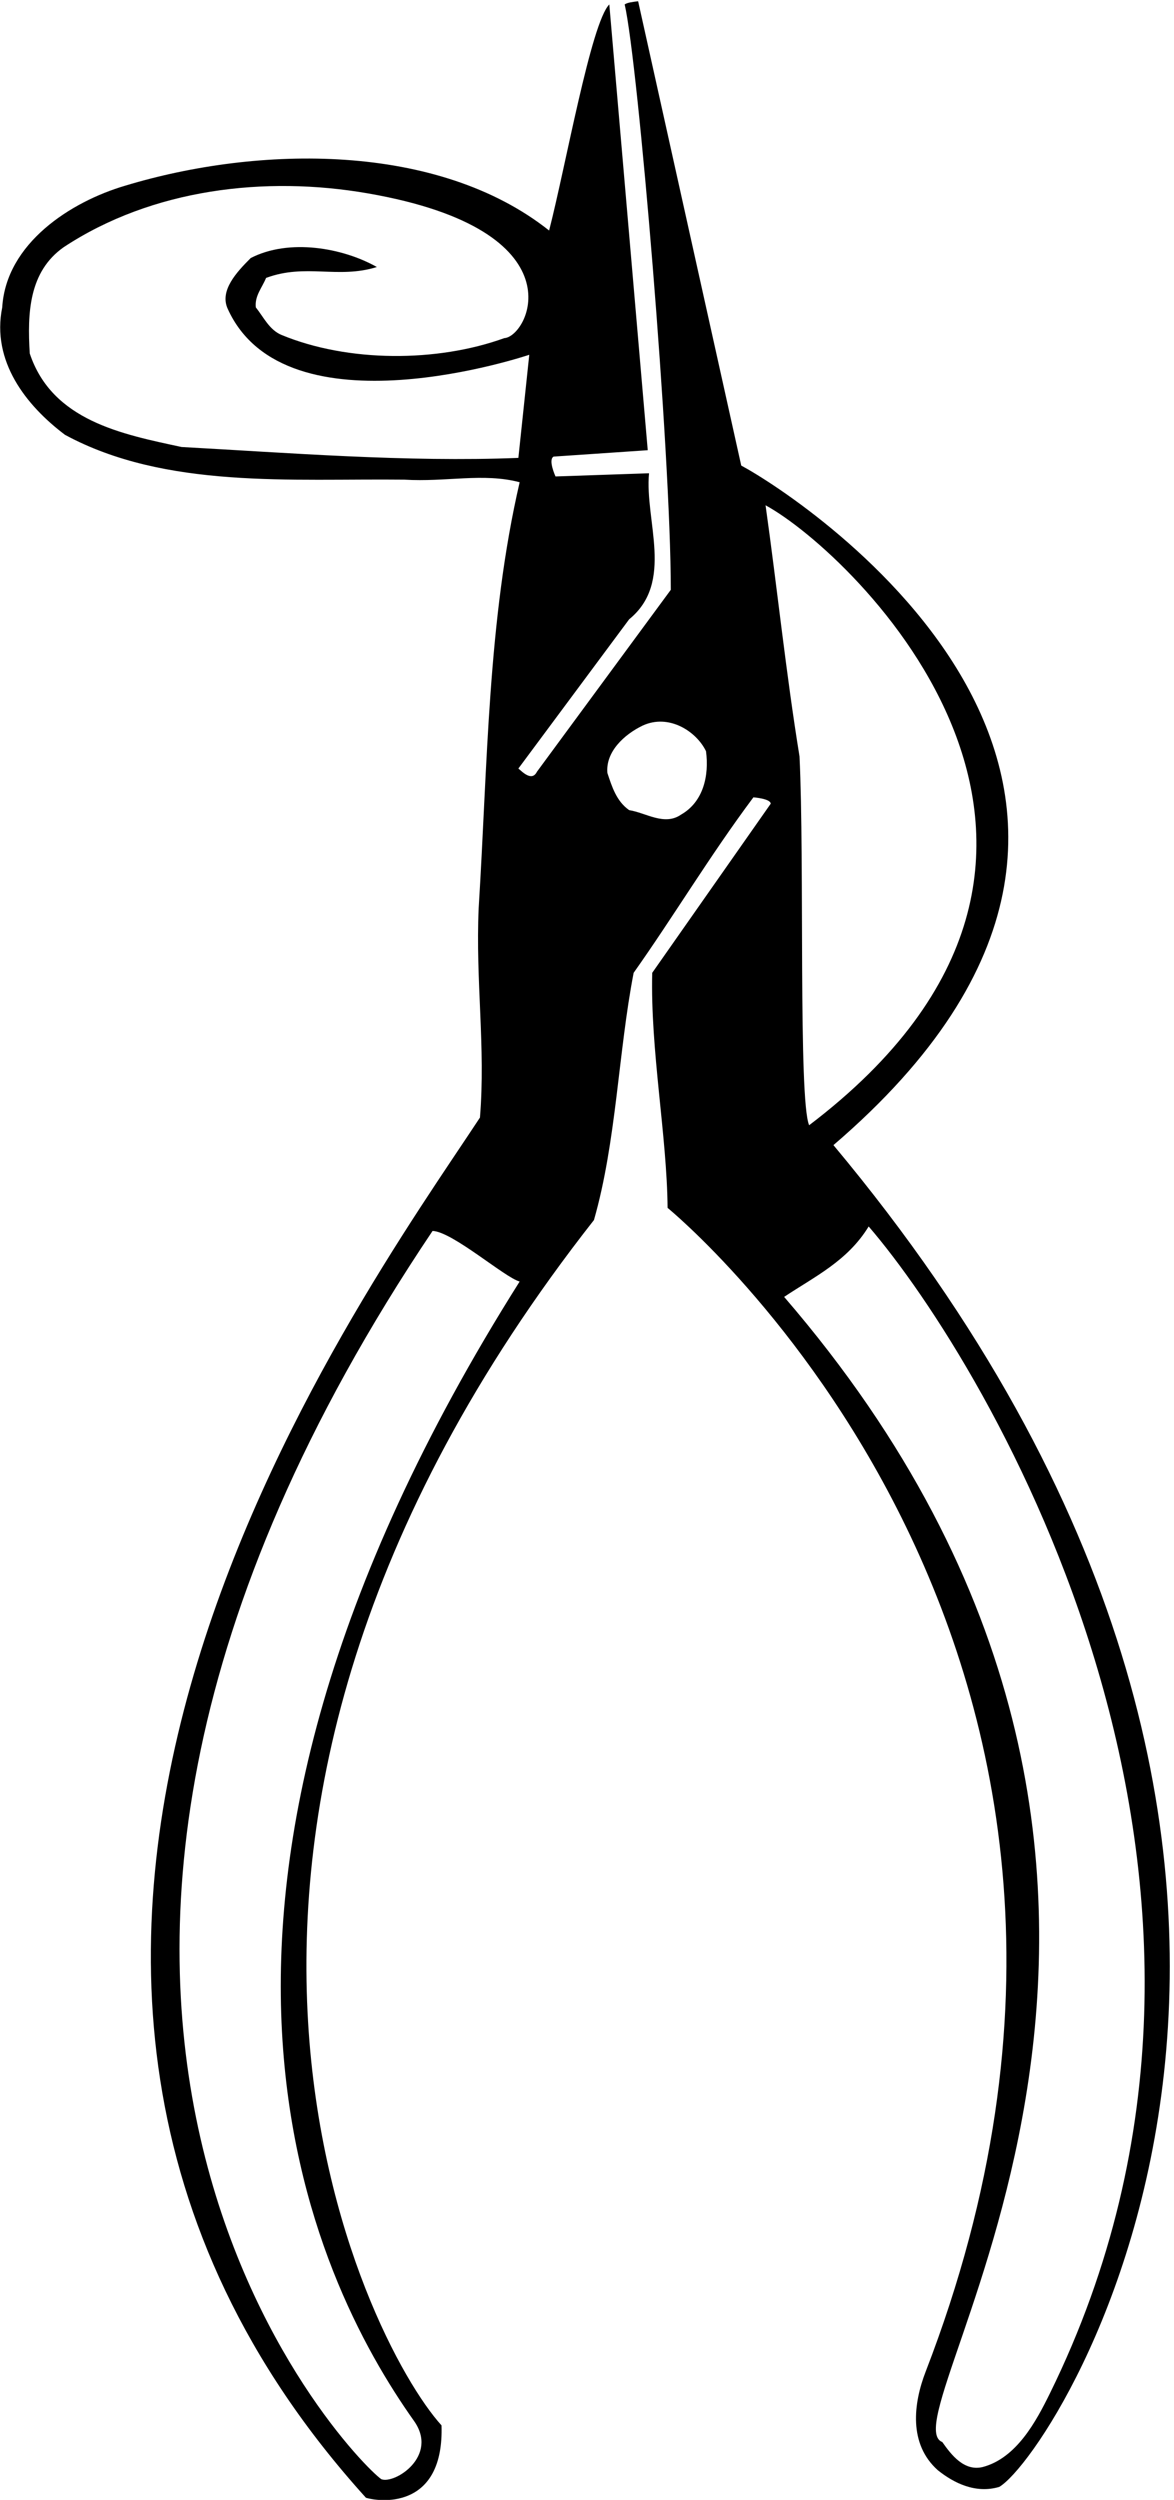 <?xml version="1.0" encoding="UTF-8"?>
<svg xmlns="http://www.w3.org/2000/svg" xmlns:xlink="http://www.w3.org/1999/xlink" width="333pt" height="709pt" viewBox="0 0 333 709" version="1.1">
<g id="surface1">
<path style=" stroke:none;fill-rule:nonzero;fill:rgb(0%,0%,0%);fill-opacity:1;" d="M 236.402 324.766 C 354 224 227.867 141.488 210.25 132.039 L 181.004 0.352 C 179.551 0.531 177.914 0.715 177.188 1.258 C 181.004 17.785 190.27 128.227 190.27 167.277 L 152.305 218.867 C 150.852 221.773 148.129 218.867 147.035 217.961 L 178.461 175.637 C 191.355 165.102 182.82 147.66 184.094 134.223 L 157.57 135.129 C 157.57 135.129 155.395 130.406 157.027 129.496 L 183.73 127.684 L 172.828 1.258 C 167.656 6.434 160.477 47.031 155.754 65.379 C 124.148 40.312 73.289 41.219 35.508 52.664 C 20.07 57.203 1.723 69.012 0.633 87.176 C -2.457 102.434 7.352 114.969 18.434 123.32 C 46.953 138.762 82.734 135.676 114.703 136.035 C 126.512 136.766 137.047 134.039 147.398 136.766 C 138.316 176 138.316 216.867 135.773 257.559 C 134.867 278.266 137.773 296.973 136.137 316.953 C 101.625 369.449 -35 555 103.805 708.395 C 108.891 709.848 125.965 711 125.238 687.867 C 103.629 664.074 31.5 520.5 168.473 346.016 C 174.828 323.855 175.371 298.426 179.73 275.902 C 191.176 259.734 201.348 242.66 213.699 226.133 C 213.699 226.133 218.605 226.496 218.605 227.949 L 185 275.902 C 184.453 297.883 189.18 322.039 189.359 342.566 C 189.359 342.566 342 467 262.562 672.609 C 259.082 681.617 257.656 693.137 266.012 700.582 C 270.555 704.219 276.73 707.305 283.449 705.305 C 300.16 695.316 407 529 236.402 324.766 Z M 147.035 129.863 C 115.43 131.133 81.465 128.406 51.492 126.773 C 34.598 123.141 14.801 119.324 8.441 100.254 C 7.715 88.629 8.262 77.004 18.07 70.102 C 43.137 53.57 75.176 49.773 104.352 54.844 C 165 65.379 149.941 95.531 143.039 95.895 C 123.969 102.797 98.719 102.797 79.828 94.984 C 76.379 93.531 74.742 89.898 72.562 87.176 C 72.199 83.906 74.379 81.547 75.469 78.82 C 86.73 74.641 95.812 79.184 106.895 75.73 C 97.266 70.281 82.008 67.559 71.109 73.188 C 67.113 77.184 62.254 82.395 64.57 87.539 C 81 124 150.125 100.617 150.125 100.617 Z M 117.43 686.598 C 124.496 696.57 111.98 704.578 108.164 703.129 C 99.629 697.133 -25 569 122.695 349.105 C 128.328 349.285 143.223 362.363 147.398 363.453 C 36 540 89.004 646.504 117.43 686.598 Z M 193.176 231.035 C 188.449 234.309 183.184 230.492 178.461 229.766 C 174.828 227.223 173.559 223.047 172.285 219.23 C 171.738 213.234 177.008 208.332 182.273 205.789 C 189.723 202.336 197.535 207.422 200.258 213.055 C 201.168 219.957 199.531 227.402 193.176 231.035 Z M 217.148 143.305 C 241.855 156.746 331 242 229.504 319.133 C 226.414 311.688 228.23 244.297 226.777 214.508 C 222.965 191.074 220.422 166.555 217.148 143.305 Z M 278.727 699.676 C 273.461 700.945 269.828 696.223 267.281 692.59 C 250 686 364.801 533 222.418 367.812 C 231.141 362 240.398 357.641 246.395 347.836 C 279.996 386.887 369 534 297.801 678.785 C 293.922 686.668 288.355 697.133 278.727 699.676 "/>
</g>
</svg>
